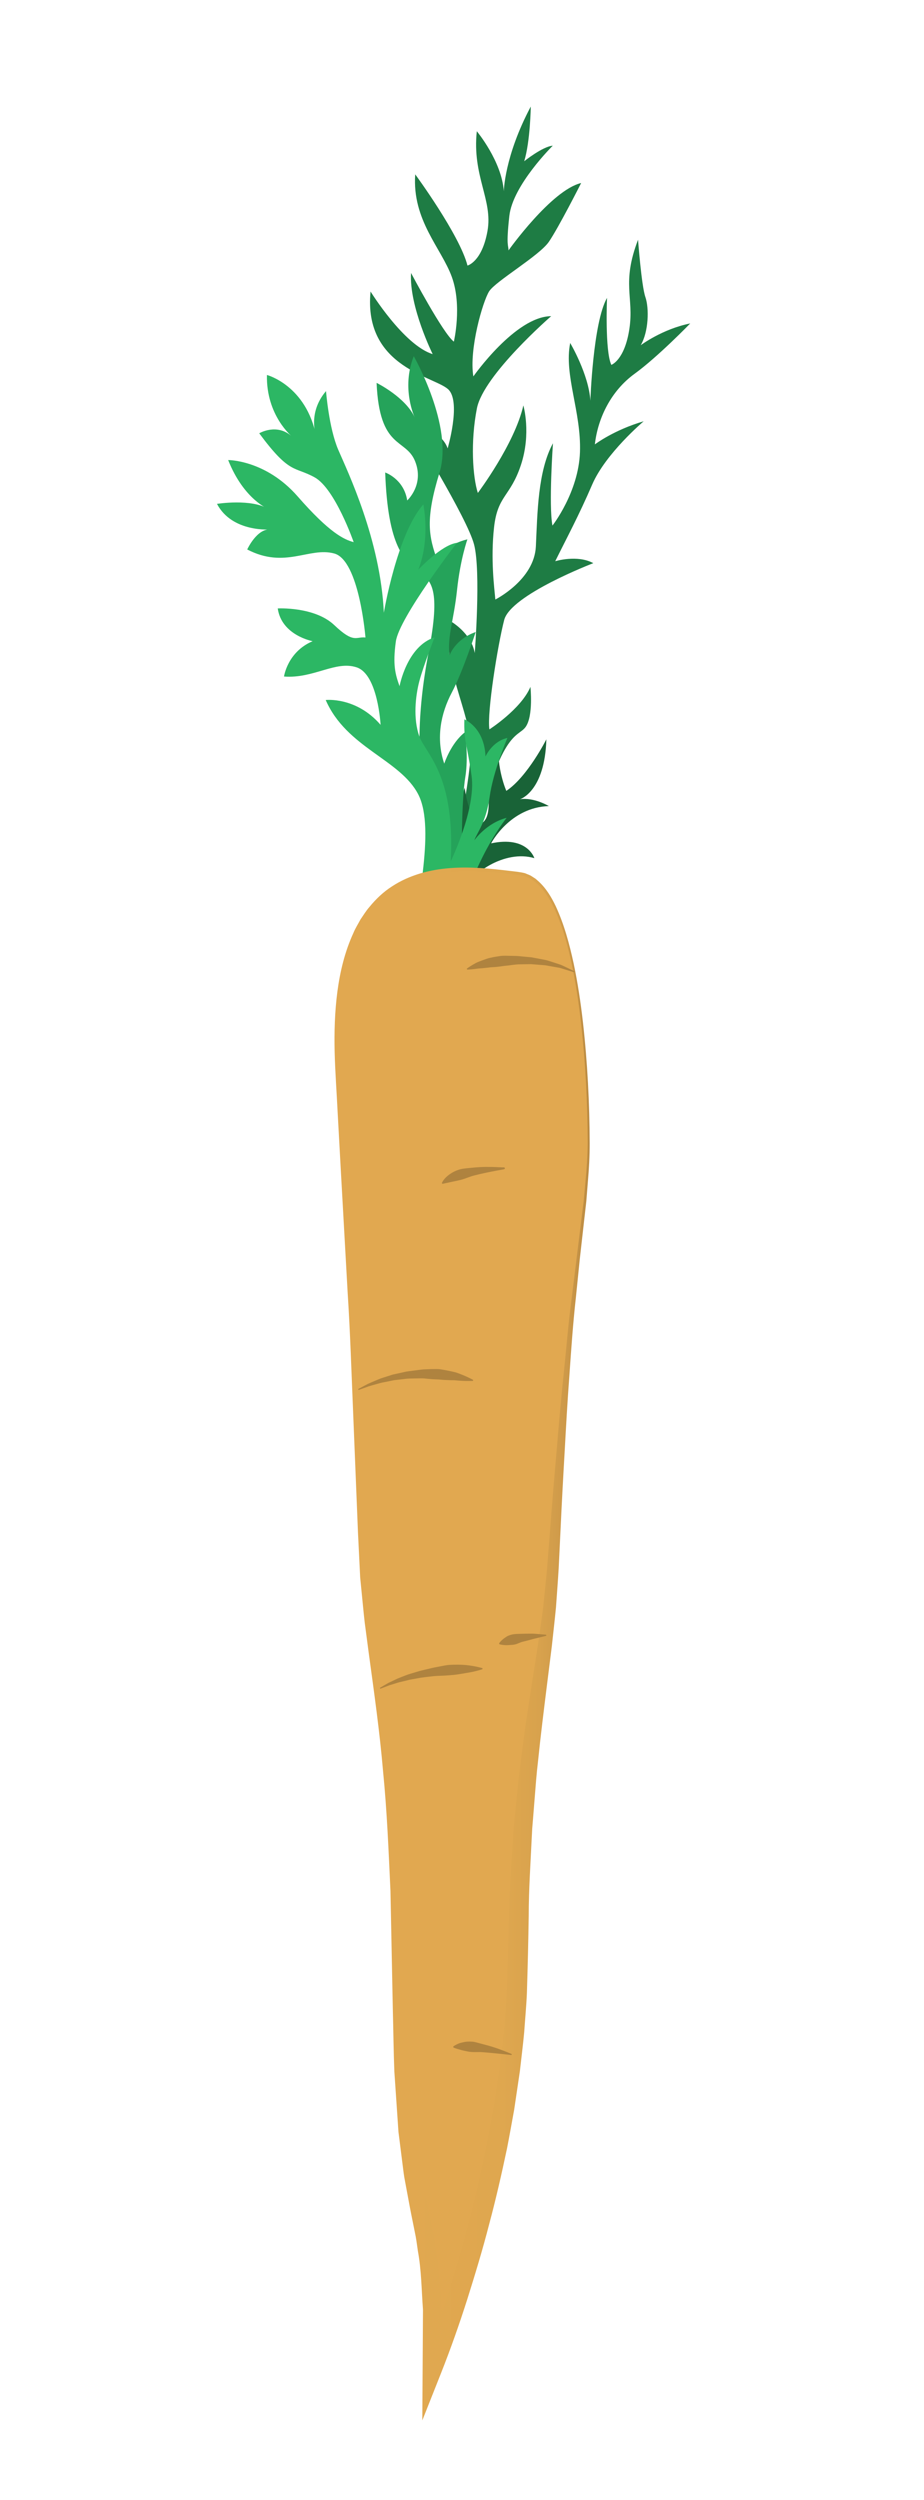 <?xml version="1.0" encoding="utf-8"?>
<!-- Generator: Adobe Illustrator 16.0.0, SVG Export Plug-In . SVG Version: 6.00 Build 0)  -->
<!DOCTYPE svg PUBLIC "-//W3C//DTD SVG 1.1//EN" "http://www.w3.org/Graphics/SVG/1.1/DTD/svg11.dtd">
<svg version="1.1" xmlns="http://www.w3.org/2000/svg" xmlns:xlink="http://www.w3.org/1999/xlink" x="0px" y="0px" width="186px"
	 height="503px" viewBox="0 0 186 503" enable-background="new 0 0 186 503" xml:space="preserve">
<g id="Layer_5">
	<path fill="#1E7C44" d="M87.934,191.818c2.119-13.19,6.792-33.667,6.837-41.03c0.046-7.364-6.05-17-4.184-25.86
		c0,0,4.254,2.319,4.979,6.471c0,0,1.272-16.412-0.132-21.823c-1.406-5.411-12.415-23.06-13.616-25.354c0,0,7.071,2.196,8.292,5.999
		c0,0,2.629-8.954,0.3-11.692c-2.329-2.739-17.334-4.281-15.817-19.875c0,0,6.655,10.777,12.505,12.602
		c0,0-4.761-9.588-4.356-16.332c0,0,6.435,12.18,8.619,13.816c0,0,1.705-7.202-0.408-13.017s-8.016-11.413-7.37-20.643
		c0,0,8.947,12.173,10.522,18.354c0,0,2.918-0.721,4.028-6.976s-3.114-11.02-2.152-20.052c0,0,5.023,6.015,5.438,12.083
		c0,0,0.097-7.024,5.427-17.055c0,0-0.098,7.023-1.322,11.007c0,0,3.725-2.986,5.747-3.125c0,0-8.054,7.924-8.742,14.137
		c-0.688,6.213-0.149,5.847-0.172,6.933c0,0,8.632-12.138,14.63-13.563c0,0-4.561,9.017-6.509,11.842
		c-1.949,2.825-10.734,7.915-12.021,9.967c-1.288,2.051-4.065,11.66-3.171,17.106c0,0,8.458-12.072,15.665-12.124
		c0,0-13.625,11.819-14.95,18.556c-1.325,6.736-0.841,13.816,0.188,17.014c0,0,7.402-9.83,9.164-17.612
		c0,0,1.632,5.601-0.498,12.008c-2.13,6.407-4.692,6.074-5.404,12.535c-0.713,6.461,0.064,12.23,0.262,14.511
		c0,0,7.835-3.928,8.156-10.678c0.321-6.751,0.382-15.117,3.441-20.764c0,0-0.878,12.473-0.103,16.568c0,0,5.256-6.689,5.539-14.783
		c0.285-8.094-3.26-15.555-1.967-21.96c0,0,3.741,6.309,4.062,11.614c0,0,0.521-15.69,3.352-20.689c0,0-0.451,10.672,0.867,13.48
		c0,0,2.684-0.911,3.636-7.265c0.953-6.355-1.625-9.116,1.742-17.916c0,0,0.689,9.276,1.474,11.53
		c0.787,2.253,0.658,7.013-0.942,9.704c0,0,4.336-3.261,9.972-4.389c0,0-6.517,6.734-11.201,10.13
		c-4.684,3.396-7.389,8.825-7.996,14.209c0,0,3.799-2.896,9.83-4.654c0,0-7.66,6.456-10.362,12.723
		c-2.702,6.268-5.153,10.802-7.447,15.436c0,0,4.445-1.368,7.666,0.39c0,0-16.632,6.357-17.942,11.442
		c-1.31,5.084-3.483,18.625-2.976,22.003c0,0,6.383-4.089,8.262-8.554c0,0,0.625,5.838-0.973,8.069
		c-1.599,2.23-5.043,0.201-10.661,24.395c-5.618,24.195-3.703,32.921-3.703,32.921l-7.466-0.726L87.934,191.818z"/>
</g>
<g id="Layer_6">
	<path fill="#196337" d="M92.567,180.419c1.834-4.833,9.166-9.502,15-7.751c0,0-1.396-4.541-8.708-2.978c0,0,3.75-7.25,11.625-7.5
		c0,0-3-1.812-5.812-1.375c0,0,5-1.5,5.312-12.062c0,0-3.812,7.562-8.062,10.375c0,0-2-4.5-1.562-9.875
		c0,0-2.812,3.938-2.125,10.062s-1.312,6.188-1.688,6.625s-2.438-2.688-3-7.438c0,0-1.812,5.25-1.812,8.625s1.334,4.625-1.333,9.125
		S92.567,180.419,92.567,180.419z"/>
</g>
<g id="Layer_4">
	<path fill="#25A35A" d="M88.338,175.784c-0.282-6.818-7.078-18.6-2.072-44.467c5.005-25.866-7.664-5.966-8.727-36.247
		c0,0,3.761,1.279,4.432,5.624c0,0,3.477-3.151,1.589-7.876c-1.887-4.726-7.176-2.27-7.754-15.781c0,0,5.854,2.883,7.683,6.974
		c0,0-2.777-5.825-0.201-12.34c0,0,8.063,14.054,5.184,23.427c-2.879,9.374-2.205,12.819-0.379,17.81c0,0,0.964-3.166,5.996-4.393
		c0,0-1.43,3.997-2.088,10.212c-0.659,6.215-1.983,9.217-1.521,13.163c0,0,1.102-3.277,5.276-4.72c0,0-2.609,8.02-4.812,12.186
		c-2.201,4.167-3.238,9.21-1.516,14.295c0,0,1.318-4.134,4.192-6.343c0,0,0.716,5.104,0.046,9.055
		c-0.671,3.952-1.034,16.86-0.213,20.97s-3.638,9.419-3.638,9.419L88.338,175.784z"/>
</g>
<g id="Layer_3">
	<path fill="#2CB764" d="M82.815,192.729c0.629-9.318,5.014-25.787,1.39-32.864c-3.624-7.078-14.446-9.37-18.642-19.02
		c0,0,6.115-0.708,11.049,4.997c0,0-0.525-10.108-4.786-11.554c-4.262-1.446-8.669,2.287-14.655,1.835c0,0,0.681-4.956,5.763-7.111
		c0,0-6.249-1.149-7.026-6.591c0,0,7.415-0.406,11.382,3.355c3.967,3.762,4.288,2.287,6.277,2.493c0,0-1.24-15.543-6.293-16.904
		s-9.878,3.167-17.51-0.807c0,0,1.955-4.322,4.773-4.03c0,0-7.78,0.703-10.861-5.146c0,0,6.986-1.12,10.444,1.081
		c0,0-5.002-1.858-8.192-9.896c0,0,7.546-0.058,13.989,7.312c6.442,7.37,9.323,8.672,11.278,9.21c0,0-3.744-10.776-7.865-13.045
		c-4.122-2.27-4.974-0.514-11.147-8.861c0,0,3.573-2.144,6.631,0.686c0,0-5.26-4.23-5.082-12.422c0,0,7.929,2.077,9.941,12.422
		c0,0-1.857-4.716,1.956-9.181c0,0,0.571,7.432,2.463,11.816c1.892,4.384,8.512,18.139,9.174,32.785c0,0,2.641-15.812,7.953-21.797
		c0,0,1.451,7.02-1.023,13.131c0,0,4.729-5.04,7.772-5.395c0,0-11.621,15.051-12.284,19.841c-0.663,4.79-0.081,6.651,0.744,8.999
		c0,0,1.458-8.018,7.049-9.827c0,0-2.222,5.677-3.04,8.733c-0.819,3.057-1.295,7.658-0.026,11.182
		c1.269,3.524,7.25,7.662,6.319,25.159c0,0,5.136-10.569,4.198-17.201c-0.937-6.631-1.582-6.866-1.45-11.376
		c0,0,4.024,1.589,4.253,7.477c0,0,1.32-3.047,4.407-3.733c0,0-2.877,6.74-3.574,11.862c-0.696,5.122-2.594,7.271-3.08,8.729
		c0,0,2.366-3.441,6.5-4.522c0,0-9.331,11.434-10.932,29.029L82.815,192.729z"/>
</g>
<g id="Layer_2">
	<g>
		<path fill="#E1A850" d="M118.5,230c0-15.25-2-53-14-54.25s-39-6.5-36.25,39s4.25,65.25,5,93S80,343,80.5,398.25s7.5,41,6.5,78.5
			c0,0,17-42,17.25-82.5s5.75-57.75,7-78s3-47.25,5.25-64S118.5,230,118.5,230z"/>
		<linearGradient id="SVGID_1_" gradientUnits="userSpaceOnUse" x1="66.055" y1="330.782" x2="120.508" y2="330.782">
			<stop  offset="0.265" style="stop-color:#E1A850"/>
			<stop  offset="0.645" style="stop-color:#DFA74F"/>
			<stop  offset="0.782" style="stop-color:#D8A24D"/>
			<stop  offset="0.879" style="stop-color:#CD9949"/>
			<stop  offset="0.958" style="stop-color:#BC8C43"/>
			<stop  offset="1" style="stop-color:#AF833F"/>
		</linearGradient>
		<path fill="url(#SVGID_1_)" d="M118.3,230.014v-0.013c-0.025-8.054-0.44-16.111-1.335-24.113c-0.455-4-1.044-7.986-1.877-11.921
			c-0.839-3.926-1.902-7.838-3.646-11.443c-0.879-1.784-1.952-3.514-3.427-4.809l-0.558-0.475l-0.618-0.383
			c-0.394-0.293-0.874-0.397-1.309-0.6c-0.912-0.225-1.934-0.3-2.937-0.409c-4-0.437-8.017-0.784-11.995-0.418
			c-3.96,0.347-7.894,1.453-11.157,3.678c-1.644,1.086-3.059,2.486-4.274,4.025c-0.639,0.75-1.133,1.607-1.677,2.426
			c-0.447,0.88-0.972,1.717-1.329,2.643c-1.593,3.621-2.47,7.542-2.925,11.495c-0.453,3.961-0.494,7.968-0.358,11.964
			c0.153,3.985,0.509,8.035,0.754,12.047l0.814,12.065l1.603,24.131c0.584,8.038,0.888,16.105,1.29,24.163l1.156,24.146
			c0.366,8.104,1.076,15.979,2.318,23.951c1.145,7.966,2.351,15.979,3.096,24.039c0.861,8.054,1.239,16.133,1.678,24.208
			l0.664,24.188c0.135,4.024,0.211,8.066,0.406,12.077l0.928,11.939l0.808,5.919c0.142,0.985,0.251,1.976,0.42,2.957l0.574,2.934
			c0.378,1.952,0.761,3.908,1.192,5.903l0.627,2.978c0.195,0.999,0.325,2.028,0.491,3.042c0.78,4.062,0.85,8.163,1.185,12.252
			l0.044,12.202l-3.714-0.775c1.836-4.756,3.504-9.685,5.052-14.602c1.524-4.936,2.998-9.891,4.258-14.9
			c1.312-4.996,2.428-10.037,3.466-15.091l1.428-7.604l1.164-7.641c0.289-2.557,0.634-5.11,0.881-7.671
			c0.182-2.563,0.442-5.125,0.561-7.69l0.245-7.746l0.207-7.799c0.073-5.184,0.503-10.438,0.818-15.664
			c0.122-2.622,0.475-5.211,0.714-7.816c0.265-2.601,0.508-5.204,0.876-7.79c0.348-2.588,0.654-5.186,1.036-7.765l1.188-7.727
			l1.204-7.699c0.35-2.562,0.735-5.125,1.057-7.69c0.254-2.57,0.54-5.125,0.77-7.714l0.613-7.778
			c0.395-5.186,0.823-10.372,1.281-15.559c0.439-5.186,0.88-10.371,1.429-15.549c0.541-5.178,0.948-10.365,1.646-15.528
			l1.913-15.489l0.483-3.871l0.351-3.877C118.107,235.188,118.278,232.587,118.3,230.014z M118.7,229.992
			c0.008,2.625-0.137,5.219-0.364,7.817l-0.31,3.897l-0.44,3.875l-0.874,7.758l-0.79,7.755c-0.579,5.162-0.933,10.352-1.295,15.537
			c-0.395,5.183-0.682,10.374-0.968,15.564c-0.304,5.188-0.579,10.381-0.82,15.578l-0.378,7.794
			c-0.15,2.598-0.362,5.222-0.542,7.834c-0.247,2.604-0.557,5.196-0.832,7.797l-0.972,7.752c-0.641,5.156-1.287,10.304-1.813,15.453
			c-0.31,2.571-0.493,5.152-0.698,7.731l-0.309,3.867l-0.161,1.934l-0.099,1.933c-0.24,5.16-0.599,10.284-0.604,15.507
			c-0.074,5.222-0.202,10.352-0.366,15.65c-0.11,2.63-0.366,5.247-0.543,7.872c-0.242,2.617-0.582,5.222-0.868,7.833l-1.156,7.789
			c-0.476,2.579-0.922,5.164-1.43,7.736c-1.083,5.13-2.246,10.24-3.604,15.299c-1.306,5.073-2.827,10.085-4.4,15.078
			c-1.596,4.998-3.323,9.909-5.276,14.841l-3.776,9.532l0.062-10.308l0.071-11.981c-0.291-3.943-0.313-7.933-1.028-11.812
			c-0.149-0.977-0.261-1.95-0.442-2.931l-0.591-2.944c-0.402-1.948-0.776-3.951-1.145-5.96l-0.558-3.005
			c-0.163-1.006-0.266-2.022-0.402-3.033l-0.768-6.069l-0.829-12.18c-0.158-4.041-0.191-8.062-0.299-12.095l-0.481-24.167
			c-0.375-8.024-0.69-16.06-1.484-24.048c-0.679-8.002-1.813-15.949-2.901-23.947l-0.794-6.013c-0.235-2.015-0.411-4.05-0.619-6.073
			l-0.3-3.039l-0.148-3.02l-0.296-6.038l-0.975-24.174c-0.34-8.048-0.583-16.096-1.106-24.145l-1.349-24.146l-0.662-12.074
			c-0.196-4.036-0.497-8.024-0.603-12.098c-0.094-4.058,0.02-8.133,0.551-12.177c0.534-4.036,1.5-8.059,3.219-11.797
			c0.387-0.952,0.95-1.824,1.432-2.731c0.583-0.851,1.117-1.735,1.8-2.513c1.303-1.594,2.818-3.041,4.561-4.152
			c3.469-2.271,7.559-3.353,11.608-3.662c4.068-0.325,8.13,0.079,12.126,0.563c0.999,0.123,1.992,0.196,3.039,0.466
			c0.477,0.222,1.003,0.354,1.424,0.671l0.661,0.422l0.588,0.511c1.545,1.395,2.615,3.184,3.49,5.01
			c1.711,3.691,2.763,7.622,3.616,11.564c0.838,3.953,1.427,7.95,1.884,11.959C118.26,213.861,118.674,221.927,118.7,229.992z"/>
	</g>
</g>
<g id="Layer_7">
	<g>
		<path fill="#AF833F" d="M115.579,195.628c0,0-0.332-0.101-0.914-0.276c-0.29-0.09-0.643-0.199-1.047-0.324
			c-0.405-0.117-0.854-0.303-1.364-0.364c-0.501-0.088-1.044-0.185-1.618-0.286c-0.287-0.045-0.573-0.114-0.875-0.154
			c-0.307-0.025-0.62-0.05-0.938-0.076c-0.633-0.05-1.287-0.102-1.952-0.154c-0.667,0.011-1.345,0.022-2.022,0.033
			c-0.675-0.007-1.348,0.077-2.006,0.168c-0.657,0.105-1.308,0.125-1.926,0.237c-0.622,0.084-1.224,0.15-1.804,0.175
			c-0.292,0.006-0.569,0.04-0.836,0.085c-0.271,0.029-0.533,0.057-0.784,0.083c-0.501,0.062-0.983,0.061-1.393,0.121
			c-0.409,0.06-0.772,0.104-1.079,0.132c-0.61,0.06-0.982,0.064-0.982,0.064l-0.076-0.185c0,0,0.282-0.221,0.818-0.555
			c0.267-0.169,0.599-0.363,0.988-0.578c0.392-0.206,0.852-0.369,1.357-0.558c0.508-0.172,1.057-0.412,1.66-0.518
			c0.599-0.139,1.24-0.245,1.904-0.339c0.665-0.099,1.364-0.042,2.065-0.038c0.703,0.018,1.413,0.005,2.122,0.104
			c0.706,0.065,1.413,0.131,2.108,0.195c0.686,0.129,1.36,0.257,2.014,0.38c0.324,0.063,0.644,0.125,0.956,0.185
			c0.312,0.075,0.612,0.183,0.904,0.275c0.58,0.189,1.128,0.368,1.635,0.533c0.515,0.14,0.925,0.381,1.312,0.554
			c0.382,0.183,0.714,0.343,0.988,0.474c0.546,0.267,0.858,0.419,0.858,0.419L115.579,195.628z"/>
	</g>
	<g>
		<path fill="#AF833F" d="M100.883,234.9c0,0,0.054-0.003,0.154-0.008c0.051-0.002,0.113-0.005,0.187-0.008
			c0.037-0.001,0.078-0.002,0.121-0.003l0.072,0.002l0.039,0.001c-0.001-0.015,0.159,0.052,0.173,0.147
			c0.034,0.059-0.022,0.16-0.112,0.209c-0.106,0.038-0.053,0.016-0.088,0.027l-0.085,0.021c-0.052,0.011-0.106,0.021-0.163,0.033
			c-0.112,0.021-0.232,0.042-0.361,0.064c-0.256,0.046-0.545,0.098-0.86,0.154c-1.254,0.24-2.915,0.562-4.524,0.981
			c-0.807,0.204-1.568,0.549-2.288,0.77c-0.727,0.206-1.409,0.343-2.006,0.462c-1.245,0.269-2.076,0.448-2.076,0.448l-0.129-0.152
			c0,0,0.089-0.226,0.327-0.57c0.237-0.344,0.65-0.775,1.218-1.184c0.285-0.195,0.603-0.4,0.956-0.568
			c0.351-0.176,0.733-0.323,1.137-0.438c0.812-0.219,1.712-0.245,2.578-0.342c1.739-0.187,3.47-0.179,4.759-0.117
			c0.321,0.015,0.615,0.029,0.877,0.042c0.129,0.006,0.25,0.012,0.362,0.018c0.055,0.003,0.107,0.005,0.158,0.008l0.064,0.002
			c-0.011,0.007,0.068-0.013-0.017,0.015c-0.08,0.041-0.073,0.135-0.074,0.185c-0.009,0.087,0.131,0.143,0.107,0.124l-0.027-0.008
			l-0.054-0.017c-0.04-0.009-0.077-0.019-0.111-0.026c-0.07-0.016-0.13-0.029-0.179-0.04c-0.099-0.021-0.15-0.032-0.15-0.032
			L100.883,234.9z"/>
	</g>
	<g>
		<path fill="#AF833F" d="M72.097,279.489c0,0,0.327-0.175,0.899-0.482c0.287-0.151,0.636-0.335,1.036-0.547
			c0.408-0.195,0.89-0.385,1.408-0.61c0.521-0.219,1.083-0.479,1.701-0.661c0.617-0.196,1.269-0.403,1.942-0.618
			c0.692-0.152,1.407-0.311,2.133-0.471c0.725-0.19,1.481-0.245,2.234-0.348c0.754-0.088,1.51-0.232,2.259-0.238
			c0.75-0.039,1.491-0.062,2.208-0.054c0.717,0.006,1.397,0.168,2.042,0.284c0.645,0.122,1.249,0.255,1.801,0.394
			c2.178,0.746,3.498,1.517,3.498,1.517l-0.055,0.191c0,0-1.563,0.099-3.718-0.132c-0.55,0.002-1.14-0.014-1.757-0.049
			c-0.621-0.003-1.264-0.127-1.936-0.126c-0.672-0.022-1.363-0.079-2.071-0.152c-0.709-0.105-1.428-0.033-2.15-0.039
			c-0.722,0.024-1.452,0.001-2.156,0.114c-0.71,0.082-1.41,0.163-2.087,0.242c-0.669,0.137-1.316,0.268-1.929,0.393
			c-0.625,0.099-1.186,0.276-1.714,0.422c-0.526,0.151-1.016,0.273-1.443,0.413c-0.425,0.154-0.796,0.289-1.101,0.399
			c-0.612,0.217-0.962,0.342-0.962,0.342L72.097,279.489z"/>
	</g>
	<g>
		<path fill="#AF833F" d="M109.974,329.122c0,0-0.592,0.167-1.484,0.376c-0.44,0.117-0.976,0.215-1.514,0.375
			c-0.542,0.157-1.119,0.294-1.691,0.439c-0.578,0.124-1.103,0.454-1.632,0.567c-0.265,0.056-0.526,0.089-0.782,0.094
			c-0.258,0.007-0.477,0.044-0.702,0.045c-0.873,0.037-1.627-0.178-1.627-0.178l-0.082-0.182c0,0,0.388-0.61,1.227-1.166
			c0.207-0.132,0.437-0.31,0.69-0.397c0.252-0.103,0.525-0.185,0.814-0.247c0.583-0.098,1.225-0.104,1.849-0.117
			c0.625-0.014,1.245-0.036,1.825-0.029c0.582-0.018,1.107,0.06,1.567,0.086c0.914,0.063,1.526,0.135,1.526,0.135L109.974,329.122z"
			/>
	</g>
	<g>
		<path fill="#AF833F" d="M76.466,339.609c0,0,0.287-0.168,0.789-0.461c0.252-0.146,0.558-0.321,0.908-0.522
			c0.37-0.177,0.788-0.375,1.243-0.592c0.455-0.23,0.959-0.444,1.5-0.645c0.541-0.203,1.107-0.445,1.712-0.619
			c0.606-0.182,1.231-0.369,1.867-0.56c0.642-0.17,1.3-0.31,1.956-0.468c0.655-0.175,1.318-0.293,1.97-0.42
			c0.651-0.131,1.297-0.254,1.925-0.328c1.258-0.075,2.44-0.066,3.448,0.024c2.018,0.209,3.342,0.631,3.342,0.631v0.199
			c0,0-1.323,0.478-3.278,0.769c-0.488,0.08-1.014,0.188-1.571,0.262c-0.556,0.092-1.144,0.148-1.753,0.19
			c-0.607,0.055-1.235,0.095-1.879,0.112c-0.645,0.014-1.296,0.058-1.941,0.14c-0.646,0.079-1.297,0.142-1.933,0.235
			c-0.632,0.113-1.254,0.226-1.855,0.334c-0.607,0.096-1.167,0.283-1.719,0.396c-0.553,0.118-1.066,0.253-1.528,0.408
			c-0.47,0.146-0.9,0.277-1.282,0.396c-0.378,0.145-0.707,0.271-0.979,0.376c-0.544,0.205-0.855,0.321-0.855,0.321L76.466,339.609z"
			/>
	</g>
	<g>
		<path fill="#AF833F" d="M102.977,413.494c0,0-0.746-0.083-1.866-0.209c-1.113-0.108-2.593-0.27-4.055-0.374
			c-0.366-0.036-0.733-0.021-1.094-0.018c-0.359,0.015-0.713-0.009-1.045-0.015c-0.333-0.025-0.653-0.072-0.957-0.144
			c-0.305-0.065-0.583-0.113-0.851-0.185c-0.264-0.056-0.516-0.156-0.731-0.204c-0.217-0.056-0.411-0.111-0.576-0.168
			c-0.329-0.108-0.535-0.205-0.535-0.205l-0.033-0.197c0,0,0.165-0.135,0.484-0.31c0.159-0.09,0.358-0.187,0.593-0.288
			c0.236-0.098,0.498-0.161,0.792-0.228c0.292-0.059,0.62-0.144,0.953-0.155c0.335-0.022,0.688-0.02,1.053,0.008
			c0.365,0.027,0.725,0.133,1.093,0.231c0.365,0.098,0.736,0.197,1.107,0.296c0.738,0.193,1.473,0.383,2.145,0.616
			c0.678,0.206,1.299,0.45,1.829,0.647c1.058,0.397,1.745,0.706,1.745,0.706L102.977,413.494z"/>
	</g>
</g>
</svg>

